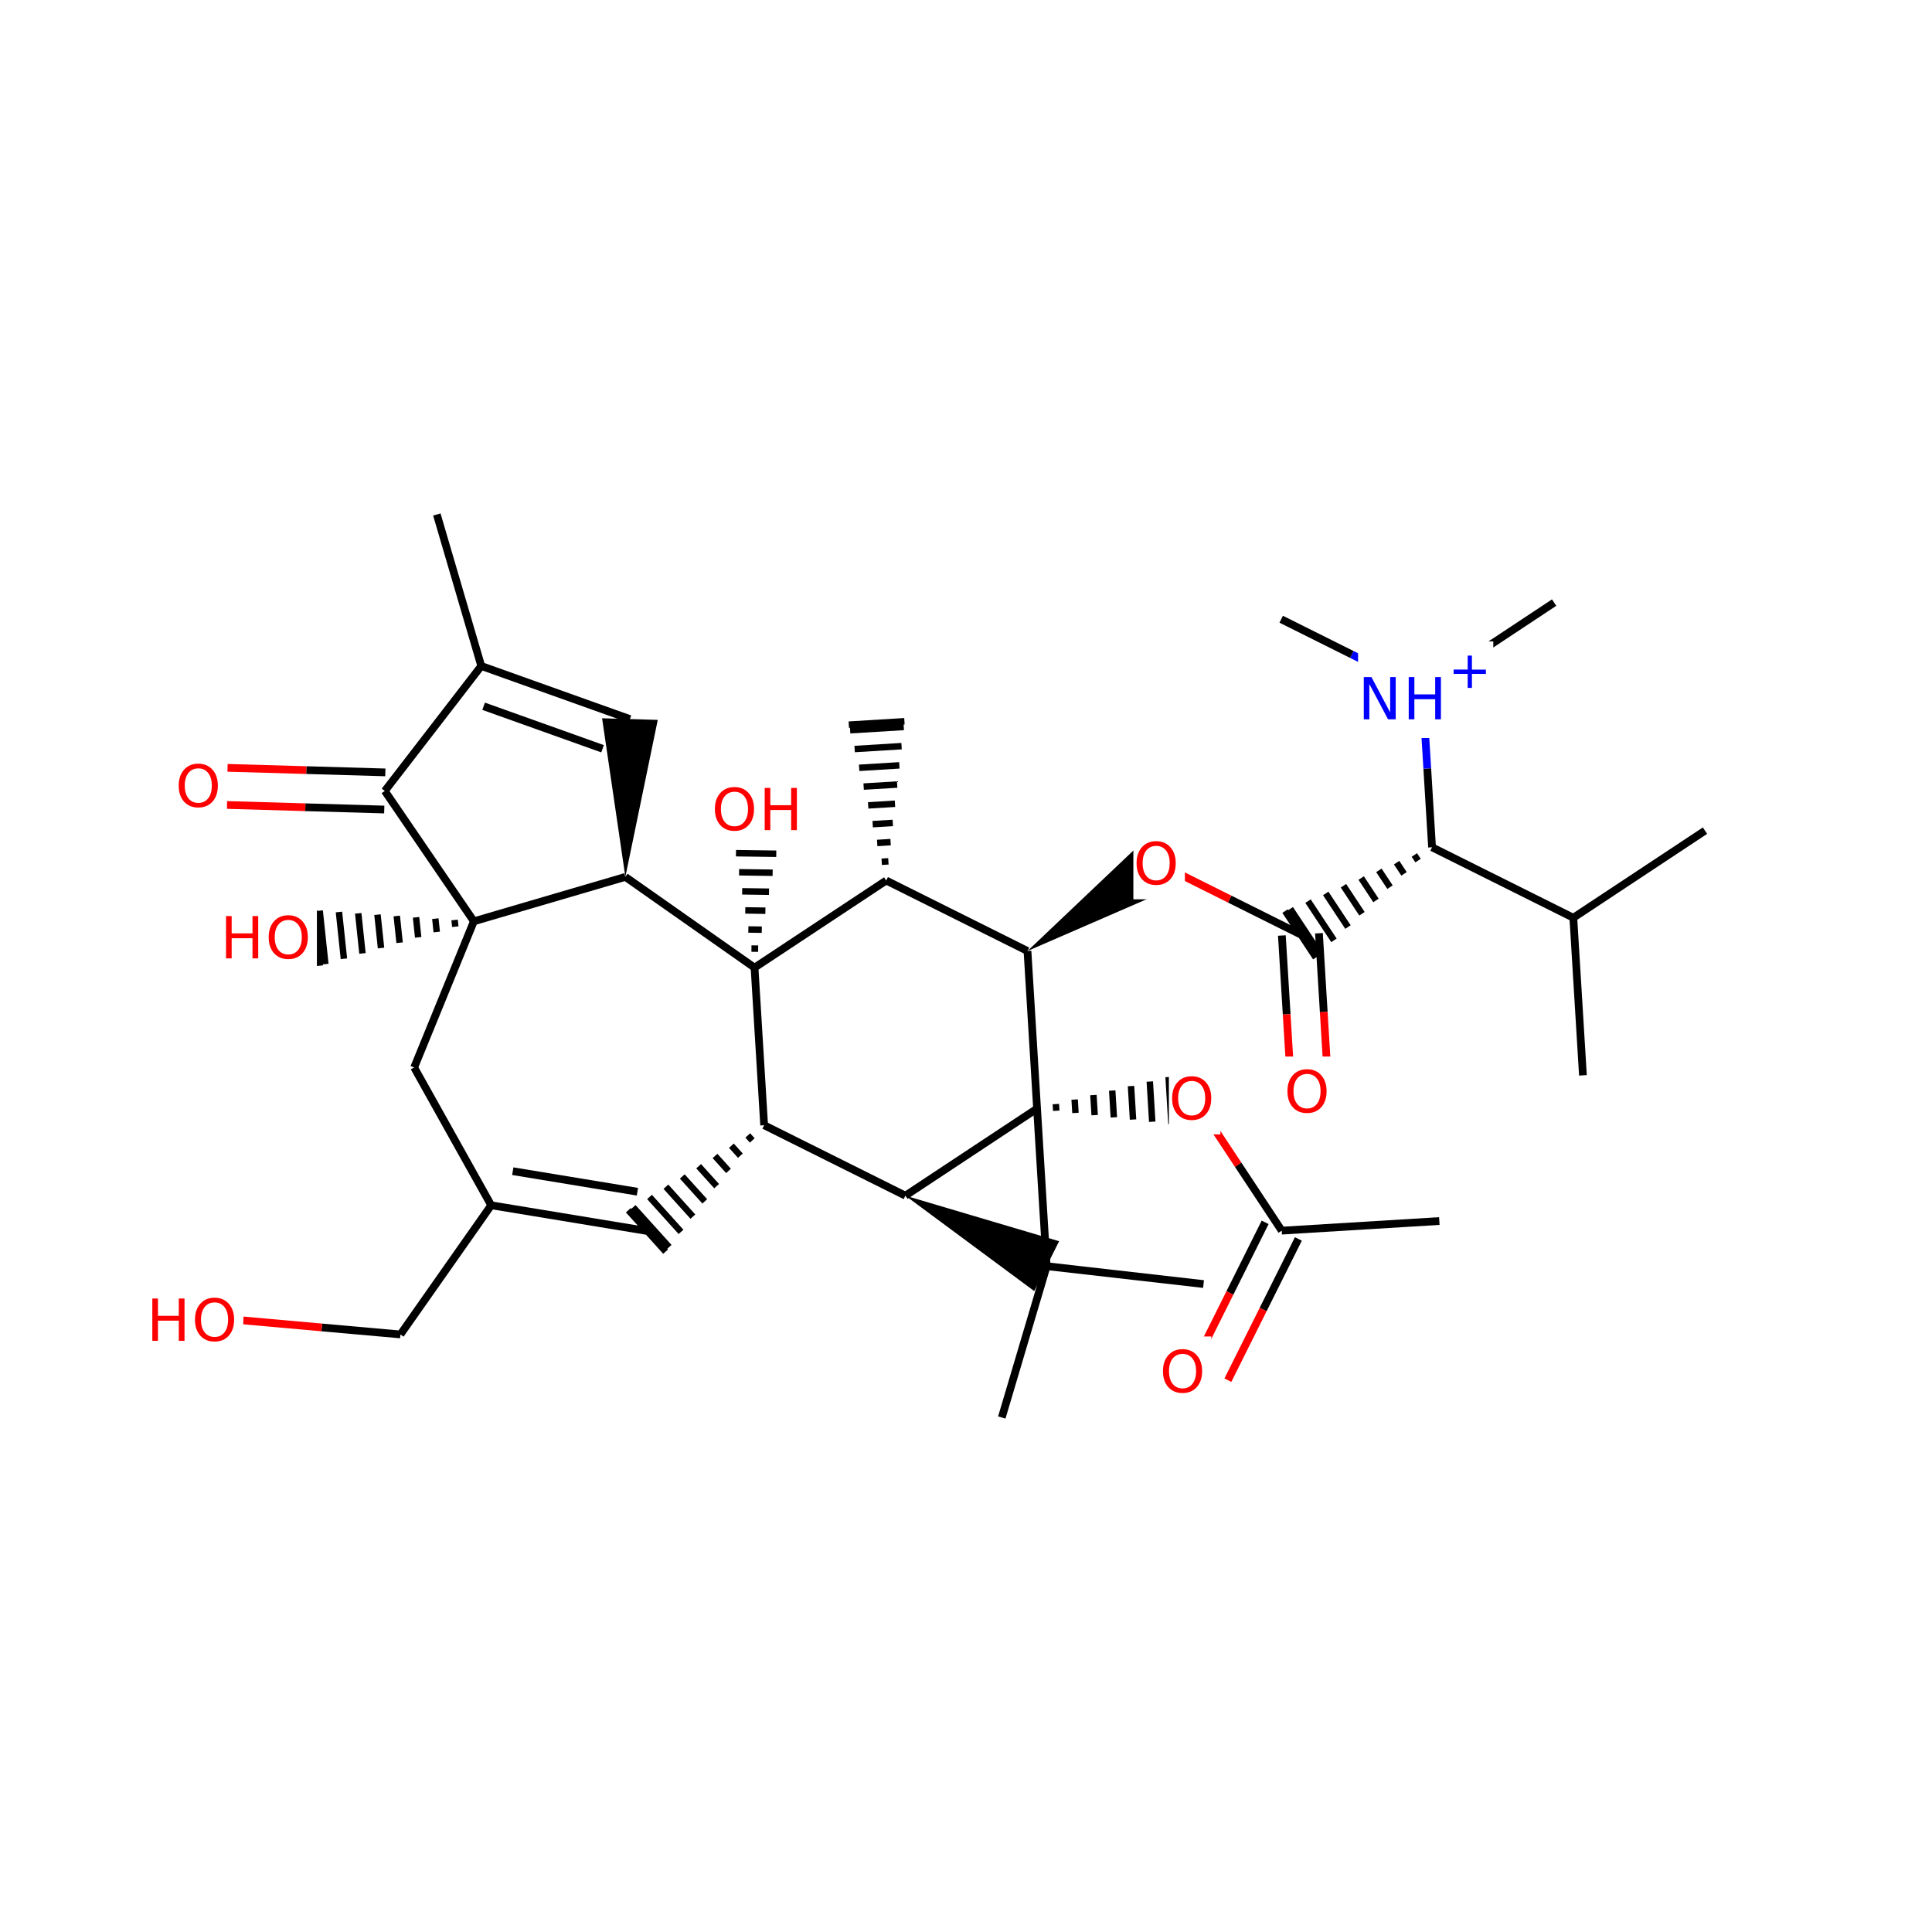 <svg xmlns="http://www.w3.org/2000/svg" xmlns:xlink="http://www.w3.org/1999/xlink" width="300pt" height="300pt" viewBox="0 0 300 300"><defs><symbol overflow="visible"><path d="M.453 1.594v-7.938h4.5v7.938zm.5-.5h3.5v-6.938h-3.5zm0 0"/></symbol><symbol overflow="visible" id="a"><path d="M3.547-5.953c-.65 0-1.164.242-1.547.72-.375.48-.563 1.13-.563 1.952 0 .835.188 1.49.563 1.967.383.48.898.72 1.547.72.644 0 1.156-.24 1.53-.72.376-.476.564-1.132.564-1.968 0-.822-.187-1.474-.562-1.954-.375-.477-.887-.72-1.53-.72zm0-.734c.914 0 1.648.312 2.203.937.55.617.828 1.438.828 2.47 0 1.042-.277 1.87-.828 2.483-.555.617-1.29.922-2.203.922-.93 0-1.668-.305-2.22-.922C.774-1.41.5-2.237.5-3.28c0-1.033.273-1.853.828-2.47.55-.625 1.29-.938 2.22-.938zm0 0"/></symbol><symbol overflow="visible" id="b"><path d="M.89-6.563h.876v2.688H5v-2.688h.89V0H5v-3.125H1.766V0H.89zm0 0"/></symbol><symbol overflow="visible" id="c"><path d="M.89-6.563H2.08l2.906 5.485v-5.484h.86V0H4.656L1.75-5.484V0H.89zm0 0"/></symbol><symbol overflow="visible"><path d="M.406 1.422V-5.64h4V1.42zM.844.97h3.11v-6.157H.843zm0 0"/></symbol><symbol overflow="visible" id="d"><path d="M3.688-5.016v2.172h2.17v.672H3.69V0H3.03v-2.172H.845v-.672H3.03v-2.172zm0 0"/></symbol></defs><g><path fill="#fff" d="M0 0h300v300H0z"/><path d="M35.168 124.992l12.25.356" stroke-width="1.2" stroke="#f00" stroke-miterlimit="10" fill="none"/><path d="M47.418 125.348l12.25.355" stroke-width="1.2" stroke="#000" stroke-miterlimit="10" fill="none"/><path d="M35.332 119.23l12.254.352" stroke-width="1.2" stroke="#f00" stroke-miterlimit="10" fill="none"/><path d="M47.586 119.582l12.25.356" stroke-width="1.2" stroke="#000" stroke-miterlimit="10" fill="none"/><path d="M27.25 116.61h8v11h-8zm0 0" fill="#fff"/><use xlink:href="#a" x="27.25" y="125.272" fill="#f00"/><path d="M59.754 122.82l13.828 20.24M74.73 103.414L59.754 122.82" stroke-width="1.2" stroke="#000" stroke-miterlimit="10" fill="none"/><path d="M73.582 143.06m-2.992-.205l.11 1.036m-3.102-1.242l.218 2.07m-3.21-2.277l.328 3.11m-3.325-3.316l.44 4.15m-3.433-4.357l.55 5.184m-3.542-5.39l.66 6.223m-3.652-6.43l.77 7.258m-3.762-7.464l.88 8.297m-1.77-8.36l.914 8.606" stroke="#000" stroke-miterlimit="10" fill="none"/><path d="M73.582 143.06l23.523-6.896M64.31 165.754l9.272-22.695" stroke-width="1.2" stroke="#000" stroke-miterlimit="10" fill="none"/><path d="M34.207 140.148h15v11h-15zm0 0" fill="#fff"/><g fill="#f00"><use xlink:href="#b" x="34.207" y="148.812"/><use xlink:href="#a" x="41.222" y="148.812"/></g><path d="M97.105 136.164l5.032-24.38-8.645-.25zm0 0"/><path d="M97.105 136.164l20.06 14.09M97.813 111.66l-23.083-8.246M93.566 116.266l-18.468-6.598M74.73 103.414L67.832 79.89" stroke-width="1.2" stroke="#000" stroke-miterlimit="10" fill="none"/><path d="M117.164 150.254m.563-2.95l-1.043-.01m1.605-2.935l-2.087-.028m2.65-2.918l-3.126-.047m3.687-2.902l-4.168-.06m4.73-2.885l-5.21-.075m5.773-2.875l-6.255-.086m6.817-2.86l-7.297-.1m7.86-2.844l-8.34-.118m8.507-.76l-8.652-.122" stroke="#000" stroke-miterlimit="10" fill="none"/><path d="M117.164 150.254l1.492 24.47M137.61 136.727l-20.446 13.527" stroke-width="1.2" stroke="#000" stroke-miterlimit="10" fill="none"/><path d="M110.508 120.242h15v11h-15zm0 0" fill="#fff"/><g fill="#f00"><use xlink:href="#a" x="110.508" y="128.905"/><use xlink:href="#b" x="117.85" y="128.905"/></g><path d="M118.656 174.723l21.934 10.94" stroke-width="1.2" stroke="#000" stroke-miterlimit="10" fill="none"/><path d="M118.656 174.723m-2.543 1.59l.7.773m-3.243.82l1.395 1.547m-3.938.043l2.094 2.324m-4.636-.73l2.793 3.094m-5.336-1.504l3.494 3.87m-6.036-2.277l4.192 4.645m-6.735-3.055l4.89 5.422m-7.433-3.828l5.59 6.19m-6.343-5.717l5.792 6.425" stroke="#000" stroke-miterlimit="10" fill="none"/><path d="M140.59 185.664l20.445-13.523" stroke-width="1.2" stroke="#000" stroke-miterlimit="10" fill="none"/><path d="M140.59 185.664l20.004 14.813 3.863-7.74zm0 0"/><path d="M161.035 172.14m2.98.34l-.062-1.042m3.043 1.382l-.125-2.082m3.107 2.422l-.192-3.12m3.172 3.464l-.254-4.164m3.234 4.504l-.316-5.203m3.298 5.544l-.38-6.246m3.36 6.585l-.44-7.285m3.42 7.63l-.507-8.33m1.396 8.427l-.524-8.633" stroke="#000" stroke-miterlimit="10" fill="none"/><path d="M161.035 172.14l-1.488-24.468M161.035 172.14l1.492 24.47" stroke-width="1.2" stroke="#000" stroke-miterlimit="10" fill="none"/><path d="M185.504 170.648l6.762 10.223" stroke-width="1.2" stroke="#f00" stroke-miterlimit="10" fill="none"/><path d="M192.266 180.87l6.76 10.224" stroke-width="1.2" stroke="#000" stroke-miterlimit="10" fill="none"/><path d="M181.504 165.148h8v11h-8zm0 0" fill="#fff"/><use xlink:href="#a" x="181.504" y="173.812" fill="#f00"/><path d="M196.45 189.805l-5.473 10.968" stroke-width="1.2" stroke="#000" stroke-miterlimit="10" fill="none"/><path d="M190.977 200.773l-5.473 10.97" stroke-width="1.2" stroke="#f00" stroke-miterlimit="10" fill="none"/><path d="M201.61 192.383l-5.473 10.965" stroke-width="1.2" stroke="#000" stroke-miterlimit="10" fill="none"/><path d="M196.137 203.348l-5.473 10.968" stroke-width="1.2" stroke="#f00" stroke-miterlimit="10" fill="none"/><path d="M199.027 191.094l24.47-1.492" stroke-width="1.2" stroke="#000" stroke-miterlimit="10" fill="none"/><path d="M180.086 207.527h8v11h-8zm0 0" fill="#fff"/><use xlink:href="#a" x="180.086" y="216.19" fill="#f00"/><path d="M159.547 147.672l22.828-9.918-4.773-7.215zm0 0"/><path d="M159.547 147.672l-21.938-10.945" stroke-width="1.2" stroke="#000" stroke-miterlimit="10" fill="none"/><path d="M179.988 134.145l10.97 5.472" stroke-width="1.2" stroke="#f00" stroke-miterlimit="10" fill="none"/><path d="M190.957 139.617l10.97 5.473" stroke-width="1.2" stroke="#000" stroke-miterlimit="10" fill="none"/><path d="M175.988 128.645h8v11h-8zm0 0" fill="#fff"/><use xlink:href="#a" x="175.988" y="137.308" fill="#f00"/><path d="M199.047 145.266l.746 12.234" stroke-width="1.2" stroke="#000" stroke-miterlimit="10" fill="none"/><path d="M199.793 157.5l.742 12.234" stroke-width="1.2" stroke="#f00" stroke-miterlimit="10" fill="none"/><path d="M204.805 144.914l.746 12.234" stroke-width="1.2" stroke="#000" stroke-miterlimit="10" fill="none"/><path d="M205.55 157.148l.743 12.235" stroke-width="1.2" stroke="#f00" stroke-miterlimit="10" fill="none"/><path d="M222.37 131.566m-2.753 1.196l.578.867m-3.328.323l1.15 1.742m-3.904-.547l1.727 2.61m-4.477-1.414l2.3 3.48m-5.05-2.285l2.875 4.35m-5.63-3.156l3.454 5.22m-6.203-4.024l4.027 6.09m-6.782-4.895l4.606 6.957m-5.42-6.602l4.773 7.22" stroke="#000" stroke-miterlimit="10" fill="none"/><path d="M199.414 164.06h8v11h-8zm0 0" fill="#fff"/><use xlink:href="#a" x="199.414" y="172.722" fill="#f00"/><path d="M222.37 131.566l-.745-12.234" stroke-width="1.2" stroke="#000" stroke-miterlimit="10" fill="none"/><path d="M221.625 119.332l-.746-12.234" stroke-width="1.2" stroke="#00f" stroke-miterlimit="10" fill="none"/><path d="M222.37 131.566l21.935 10.942" stroke-width="1.2" stroke="#000" stroke-miterlimit="10" fill="none"/><path d="M220.88 107.098l10.222-6.762" stroke-width="1.2" stroke="#00f" stroke-miterlimit="10" fill="none"/><path d="M231.102 100.336l10.222-6.766" stroke-width="1.2" stroke="#000" stroke-miterlimit="10" fill="none"/><path d="M220.88 107.098l-10.97-5.473" stroke-width="1.2" stroke="#00f" stroke-miterlimit="10" fill="none"/><path d="M209.91 101.625l-10.965-5.473" stroke-width="1.2" stroke="#000" stroke-miterlimit="10" fill="none"/><path d="M210.88 99.598h21v15h-21zm0 0" fill="#fff"/><g fill="#00f"><use xlink:href="#c" x="210.879" y="111.699"/><use xlink:href="#b" x="217.856" y="111.699"/></g><use xlink:href="#d" x="224.871" y="106.816" fill="#00f"/><path d="M244.305 142.508l20.445-13.524M244.305 142.508l1.492 24.47" stroke-width="1.2" stroke="#000" stroke-miterlimit="10" fill="none"/><path d="M137.61 136.727m.34-2.98l-1.04.065m1.383-3.046l-2.082.13m2.423-3.11l-3.125.19m3.465-3.17l-4.164.253m4.502-3.236l-5.203.317m5.542-3.296l-6.242.383m6.586-3.364l-7.285.446m7.626-3.427l-8.328.508m8.43-1.394l-8.637.527" stroke="#000" stroke-miterlimit="10" fill="none"/><path d="M162.527 196.61l24.356 2.777M162.527 196.61l-6.968 23.5M100.453 191.14l-24.183-3.988M98.977 185.05l-19.352-3.19M76.27 187.152l-11.96-21.398M76.27 187.152l-14.09 20.06M62.18 207.21l-12.21-1.085" stroke-width="1.2" stroke="#000" stroke-miterlimit="10" fill="none"/><path d="M49.97 206.125l-12.208-1.09" stroke-width="1.2" stroke="#f00" stroke-miterlimit="10" fill="none"/><path d="M22.762 199.535h15v11h-15zm0 0" fill="#fff"/><g fill="#f00"><use xlink:href="#b" x="22.762" y="208.198"/><use xlink:href="#a" x="29.776" y="208.198"/></g></g></svg>
